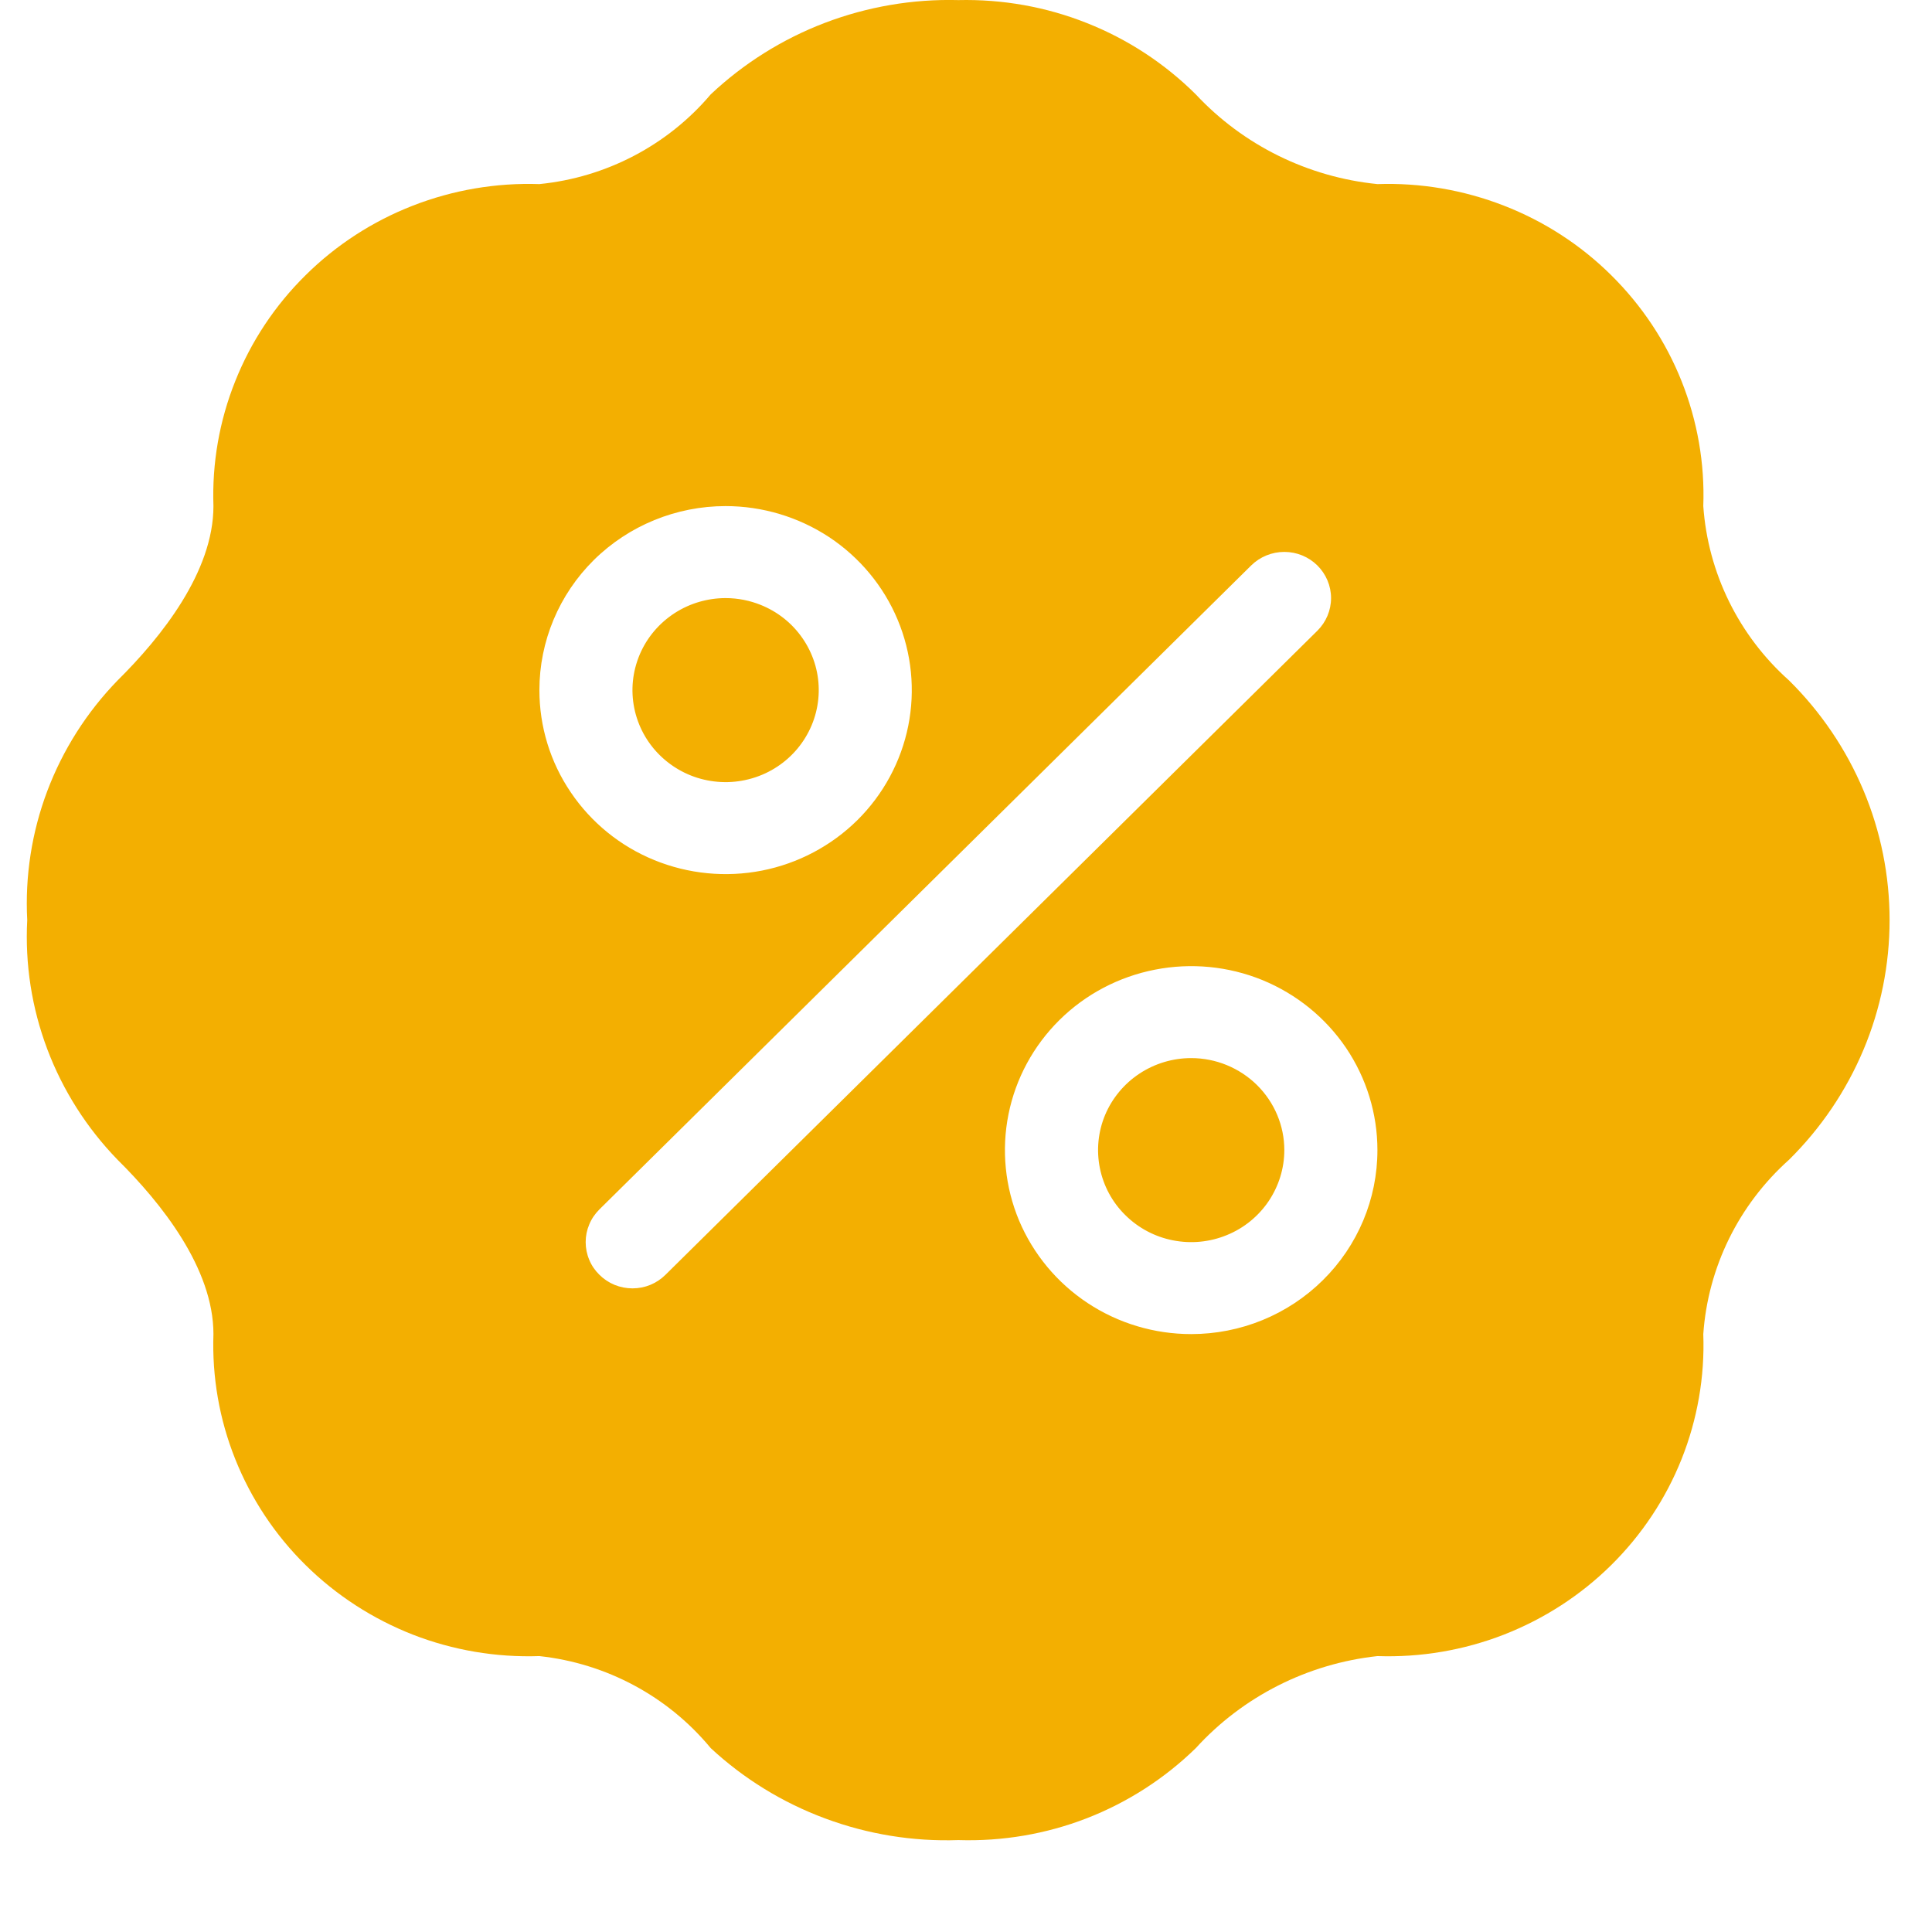 <svg width="21" height="21" viewBox="0 0 21 21" fill="none" xmlns="http://www.w3.org/2000/svg">
<path d="M7.887 6.501C7.687 6.501 7.491 6.56 7.325 6.67C7.158 6.78 7.028 6.936 6.952 7.119C6.875 7.301 6.855 7.502 6.894 7.696C6.933 7.89 7.03 8.069 7.171 8.208C7.313 8.348 7.493 8.444 7.689 8.482C7.886 8.521 8.089 8.501 8.274 8.425C8.459 8.35 8.617 8.221 8.728 8.057C8.84 7.892 8.899 7.699 8.899 7.501C8.899 7.236 8.792 6.982 8.603 6.794C8.413 6.607 8.155 6.501 7.887 6.501ZM7.887 6.501C7.687 6.501 7.491 6.56 7.325 6.67C7.158 6.78 7.028 6.936 6.952 7.119C6.875 7.301 6.855 7.502 6.894 7.696C6.933 7.89 7.03 8.069 7.171 8.208C7.313 8.348 7.493 8.444 7.689 8.482C7.886 8.521 8.089 8.501 8.274 8.425C8.459 8.35 8.617 8.221 8.728 8.057C8.84 7.892 8.899 7.699 8.899 7.501C8.899 7.236 8.792 6.982 8.603 6.794C8.413 6.607 8.155 6.501 7.887 6.501ZM19.446 7.396C18.899 6.908 18.565 6.228 18.514 5.501C18.531 5.037 18.45 4.575 18.278 4.143C18.106 3.711 17.845 3.319 17.513 2.991C17.181 2.662 16.784 2.405 16.346 2.235C15.909 2.065 15.441 1.985 14.972 2.001C14.216 1.925 13.514 1.579 12.998 1.026C12.661 0.691 12.259 0.427 11.815 0.251C11.371 0.074 10.895 -0.01 10.417 0.001C9.922 -0.012 9.43 0.072 8.967 0.248C8.505 0.424 8.083 0.689 7.725 1.026C7.257 1.579 6.588 1.929 5.863 2.001C5.393 1.985 4.925 2.065 4.488 2.235C4.051 2.405 3.654 2.662 3.322 2.991C2.989 3.319 2.729 3.711 2.557 4.143C2.384 4.575 2.304 5.037 2.32 5.501C2.32 6.216 1.753 6.926 1.278 7.396C0.943 7.741 0.683 8.15 0.514 8.598C0.345 9.046 0.271 9.524 0.296 10.001C0.271 10.479 0.345 10.956 0.514 11.404C0.683 11.852 0.943 12.261 1.278 12.606C1.753 13.076 2.32 13.786 2.32 14.501C2.304 14.965 2.384 15.428 2.557 15.86C2.729 16.291 2.989 16.684 3.322 17.012C3.654 17.34 4.051 17.597 4.488 17.768C4.925 17.938 5.393 18.017 5.863 18.001C6.592 18.08 7.261 18.439 7.725 19.001C8.085 19.335 8.508 19.595 8.97 19.766C9.432 19.938 9.924 20.018 10.417 20.001C10.894 20.016 11.368 19.936 11.812 19.764C12.255 19.592 12.659 19.332 12.998 19.001C13.509 18.44 14.212 18.084 14.972 18.001C15.441 18.017 15.909 17.938 16.346 17.768C16.784 17.597 17.181 17.34 17.513 17.012C17.845 16.684 18.106 16.291 18.278 15.86C18.45 15.428 18.531 14.965 18.514 14.501C18.565 13.774 18.899 13.095 19.446 12.606C19.792 12.264 20.067 11.858 20.255 11.411C20.443 10.964 20.539 10.485 20.539 10.001C20.539 9.517 20.443 9.038 20.255 8.591C20.067 8.144 19.792 7.738 19.446 7.396ZM7.887 5.501C8.287 5.501 8.679 5.619 9.012 5.838C9.344 6.058 9.604 6.37 9.757 6.736C9.91 7.101 9.95 7.504 9.872 7.891C9.794 8.279 9.601 8.636 9.318 8.916C9.035 9.195 8.674 9.386 8.282 9.463C7.889 9.54 7.482 9.5 7.112 9.349C6.742 9.198 6.426 8.941 6.204 8.612C5.981 8.284 5.863 7.897 5.863 7.501C5.863 6.971 6.076 6.462 6.455 6.087C6.835 5.712 7.35 5.501 7.887 5.501ZM7.234 13.856C7.187 13.903 7.131 13.94 7.069 13.966C7.008 13.991 6.942 14.004 6.875 14.004C6.808 14.004 6.742 13.991 6.68 13.966C6.618 13.94 6.562 13.903 6.515 13.856C6.468 13.81 6.43 13.755 6.405 13.694C6.379 13.633 6.366 13.567 6.366 13.501C6.366 13.435 6.379 13.37 6.405 13.309C6.43 13.248 6.468 13.193 6.515 13.146L13.6 6.146C13.696 6.052 13.825 5.999 13.96 5.999C14.095 5.999 14.224 6.052 14.319 6.146C14.414 6.24 14.468 6.368 14.468 6.501C14.468 6.634 14.414 6.762 14.319 6.856L7.234 13.856ZM12.948 14.501C12.547 14.501 12.156 14.384 11.823 14.164C11.49 13.944 11.231 13.632 11.077 13.267C10.924 12.901 10.884 12.499 10.962 12.111C11.04 11.723 11.233 11.367 11.516 11.087C11.799 10.807 12.16 10.617 12.553 10.54C12.945 10.463 13.352 10.502 13.722 10.653C14.092 10.805 14.408 11.061 14.631 11.39C14.853 11.719 14.972 12.106 14.972 12.501C14.972 13.032 14.759 13.54 14.379 13.915C13.999 14.291 13.485 14.501 12.948 14.501ZM12.948 11.501C12.747 11.501 12.552 11.56 12.385 11.67C12.219 11.78 12.089 11.936 12.012 12.119C11.936 12.301 11.916 12.502 11.955 12.696C11.994 12.89 12.09 13.069 12.232 13.208C12.373 13.348 12.554 13.444 12.75 13.482C12.947 13.521 13.15 13.501 13.335 13.425C13.52 13.35 13.678 13.221 13.789 13.057C13.9 12.892 13.96 12.699 13.96 12.501C13.96 12.236 13.853 11.982 13.663 11.794C13.473 11.607 13.216 11.501 12.948 11.501ZM7.887 8.501C8.087 8.501 8.283 8.443 8.449 8.333C8.616 8.223 8.745 8.067 8.822 7.884C8.899 7.701 8.919 7.5 8.88 7.306C8.841 7.112 8.744 6.934 8.603 6.794C8.461 6.654 8.281 6.559 8.084 6.521C7.888 6.482 7.684 6.502 7.5 6.577C7.315 6.653 7.157 6.781 7.045 6.946C6.934 7.11 6.875 7.304 6.875 7.501C6.875 7.767 6.981 8.021 7.171 8.208C7.361 8.396 7.618 8.501 7.887 8.501Z" fill="#F3AF01"/>
</svg>
